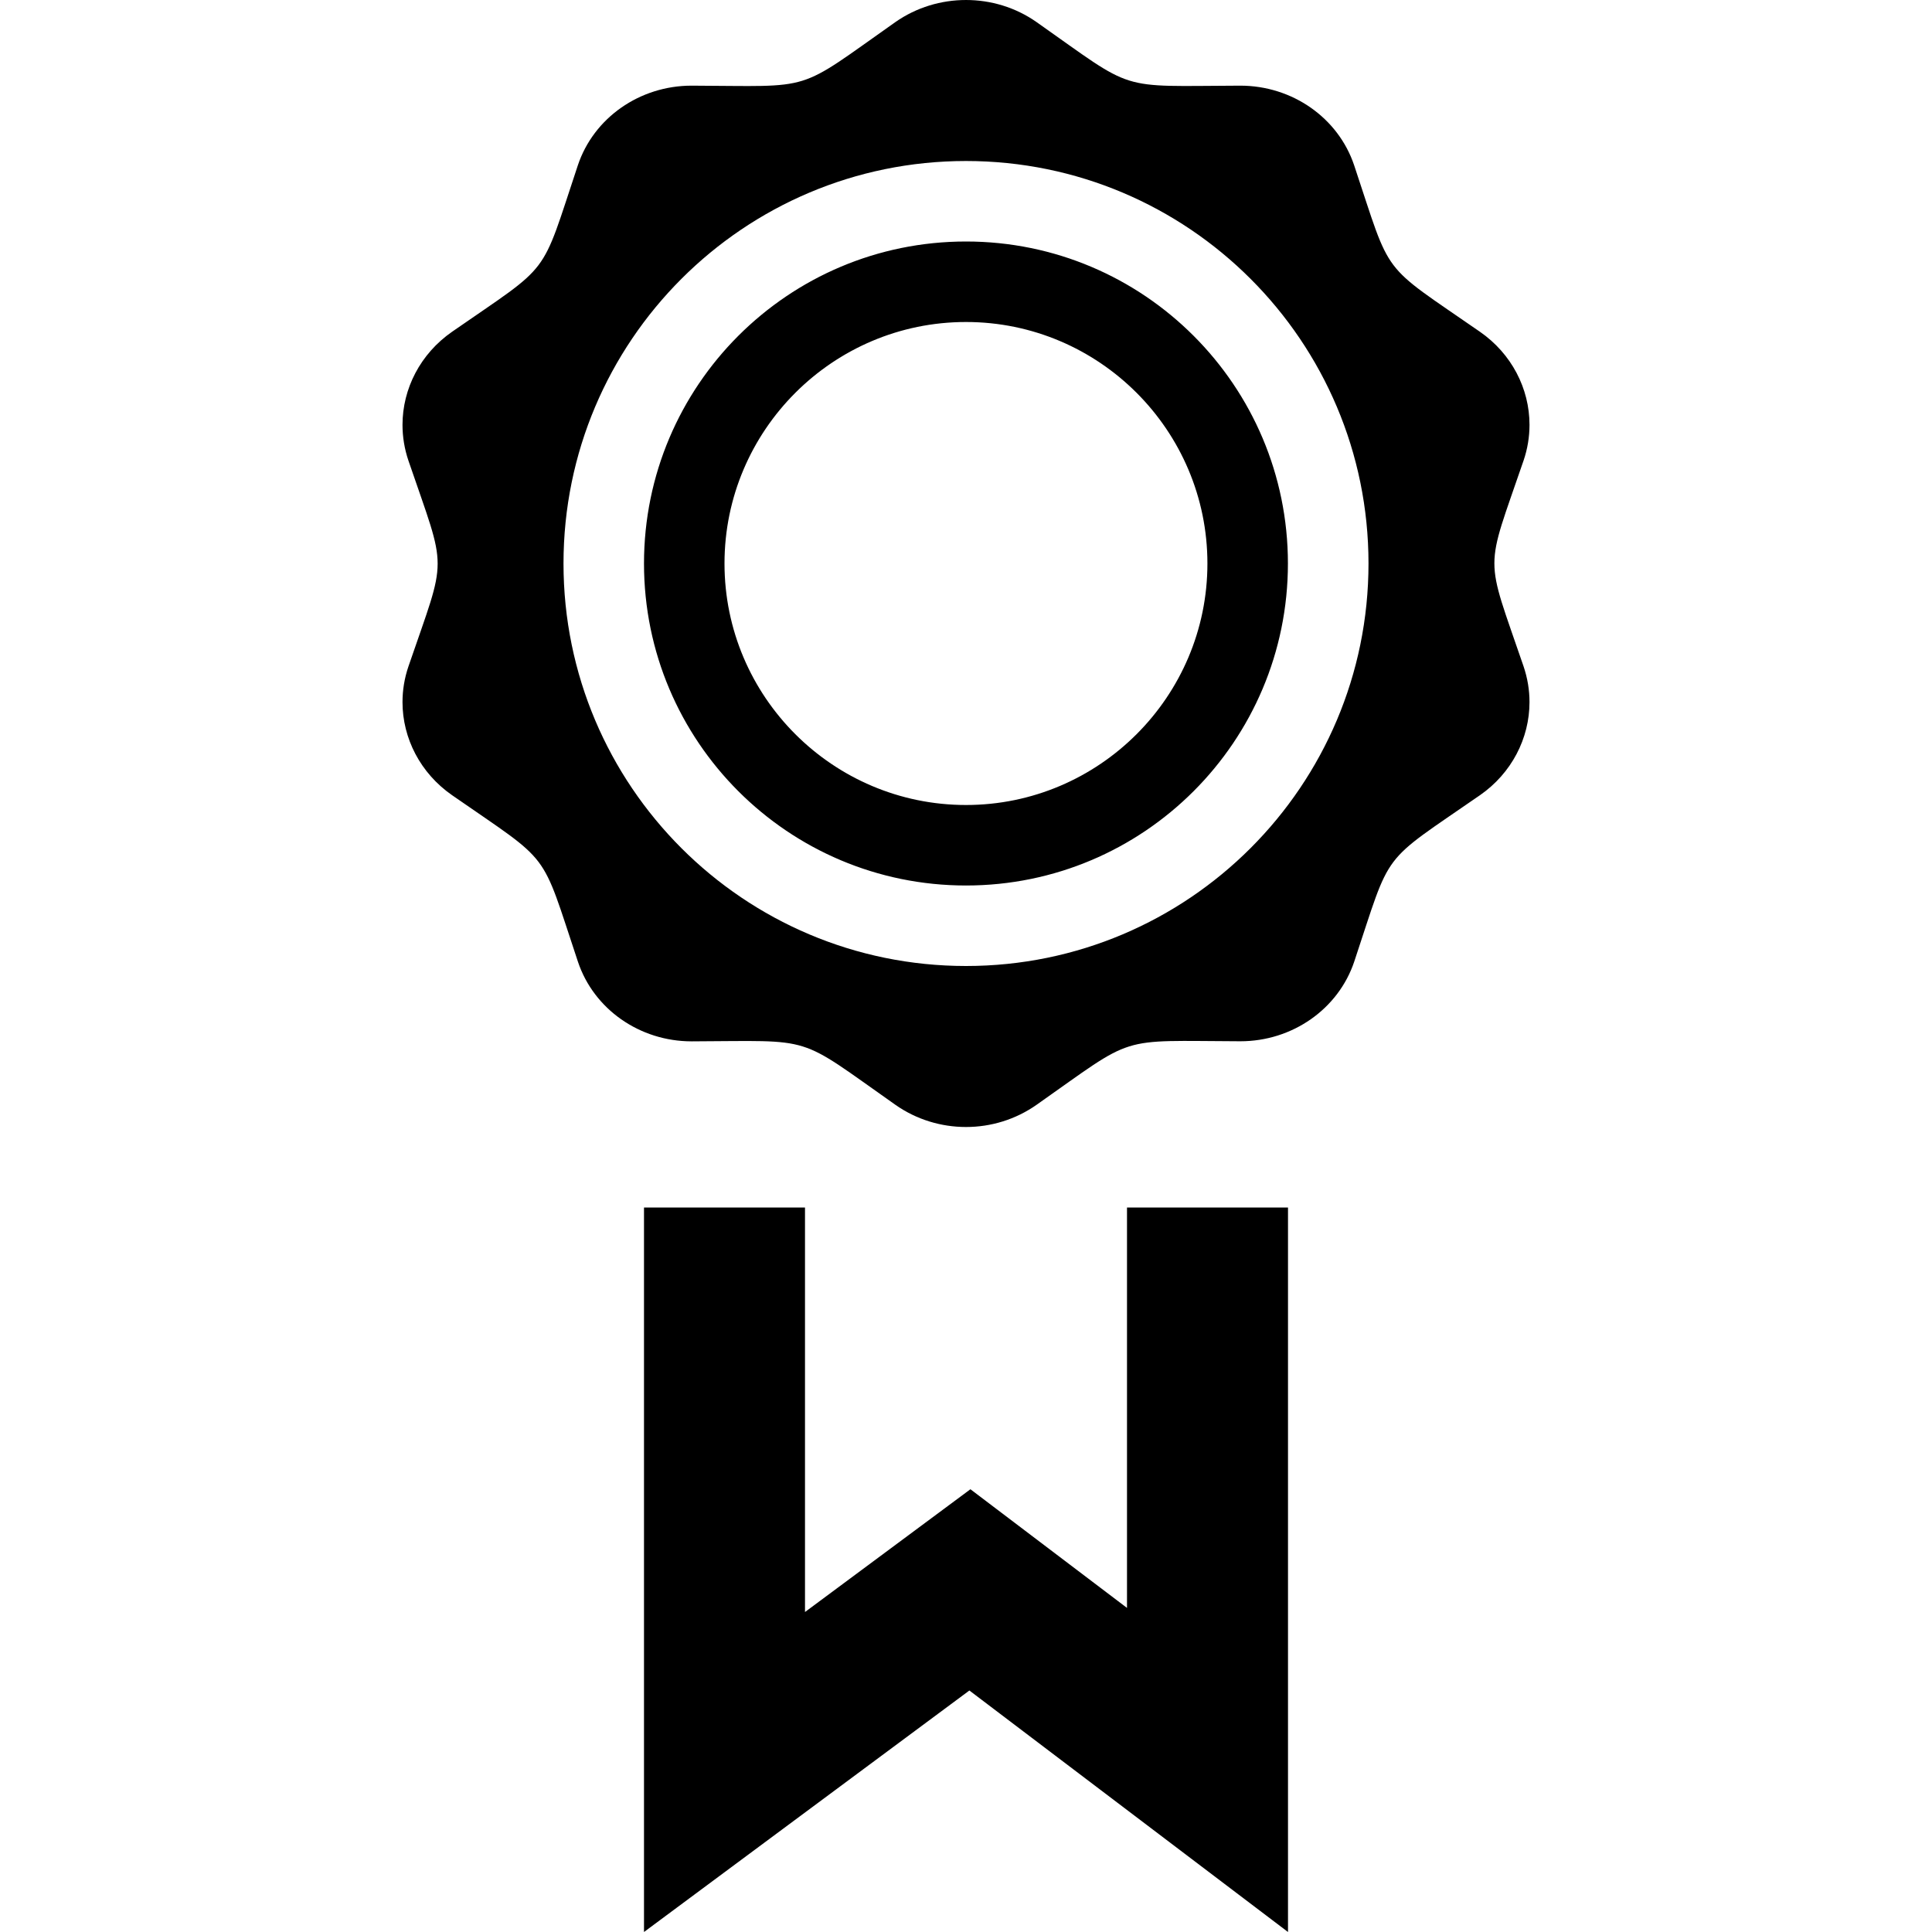 <svg xmlns="http://www.w3.org/2000/svg" width="24" height="24" viewBox="0 0 24 24"><path d="M18.926 5.722c-.482 1.41-.484 1.139 0 2.555.05.147.074.297.074.445 0 .449-.222.883-.615 1.156-1.256.87-1.09.651-1.562 2.067-.198.591-.77.99-1.415.99h-.003c-1.549-.005-1.28-.088-2.528.789-.262.184-.569.276-.877.276s-.615-.092-.876-.275c-1.249-.878-.98-.794-2.528-.789h-.004c-.645 0-1.216-.399-1.413-.99-.473-1.417-.311-1.198-1.562-2.067-.395-.274-.617-.708-.617-1.157 0-.148.024-.298.074-.444.483-1.411.484-1.139 0-2.555-.05-.147-.074-.297-.074-.445 0-.45.222-.883.616-1.157 1.251-.868 1.089-.648 1.562-2.067.197-.591.769-.99 1.413-.99h.004c1.545.005 1.271.095 2.528-.79.262-.183.569-.274.877-.274s.615.091.876.274c1.248.878.98.795 2.528.79h.003c.646 0 1.217.399 1.415.99.473 1.416.307 1.197 1.562 2.067.394.273.616.707.616 1.156 0 .148-.024.299-.074.445zm-1.926 1.278c0-2.761-2.238-5-5-5s-5 2.239-5 5 2.238 5 5 5 5-2.24 5-5zm-3 8v4.974l-1.945-1.474-2.055 1.525v-5.025h-2v9l4.042-3 3.958 3v-9h-2zm-2-11c1.653 0 2.999 1.346 2.999 3s-1.346 3-2.999 3c-1.654 0-3-1.346-3-3s1.346-3 3-3zm0-1c-2.209 0-4 1.791-4 4s1.791 4 4 4c2.208 0 3.999-1.791 3.999-4s-1.791-4-3.999-4z"/></svg>